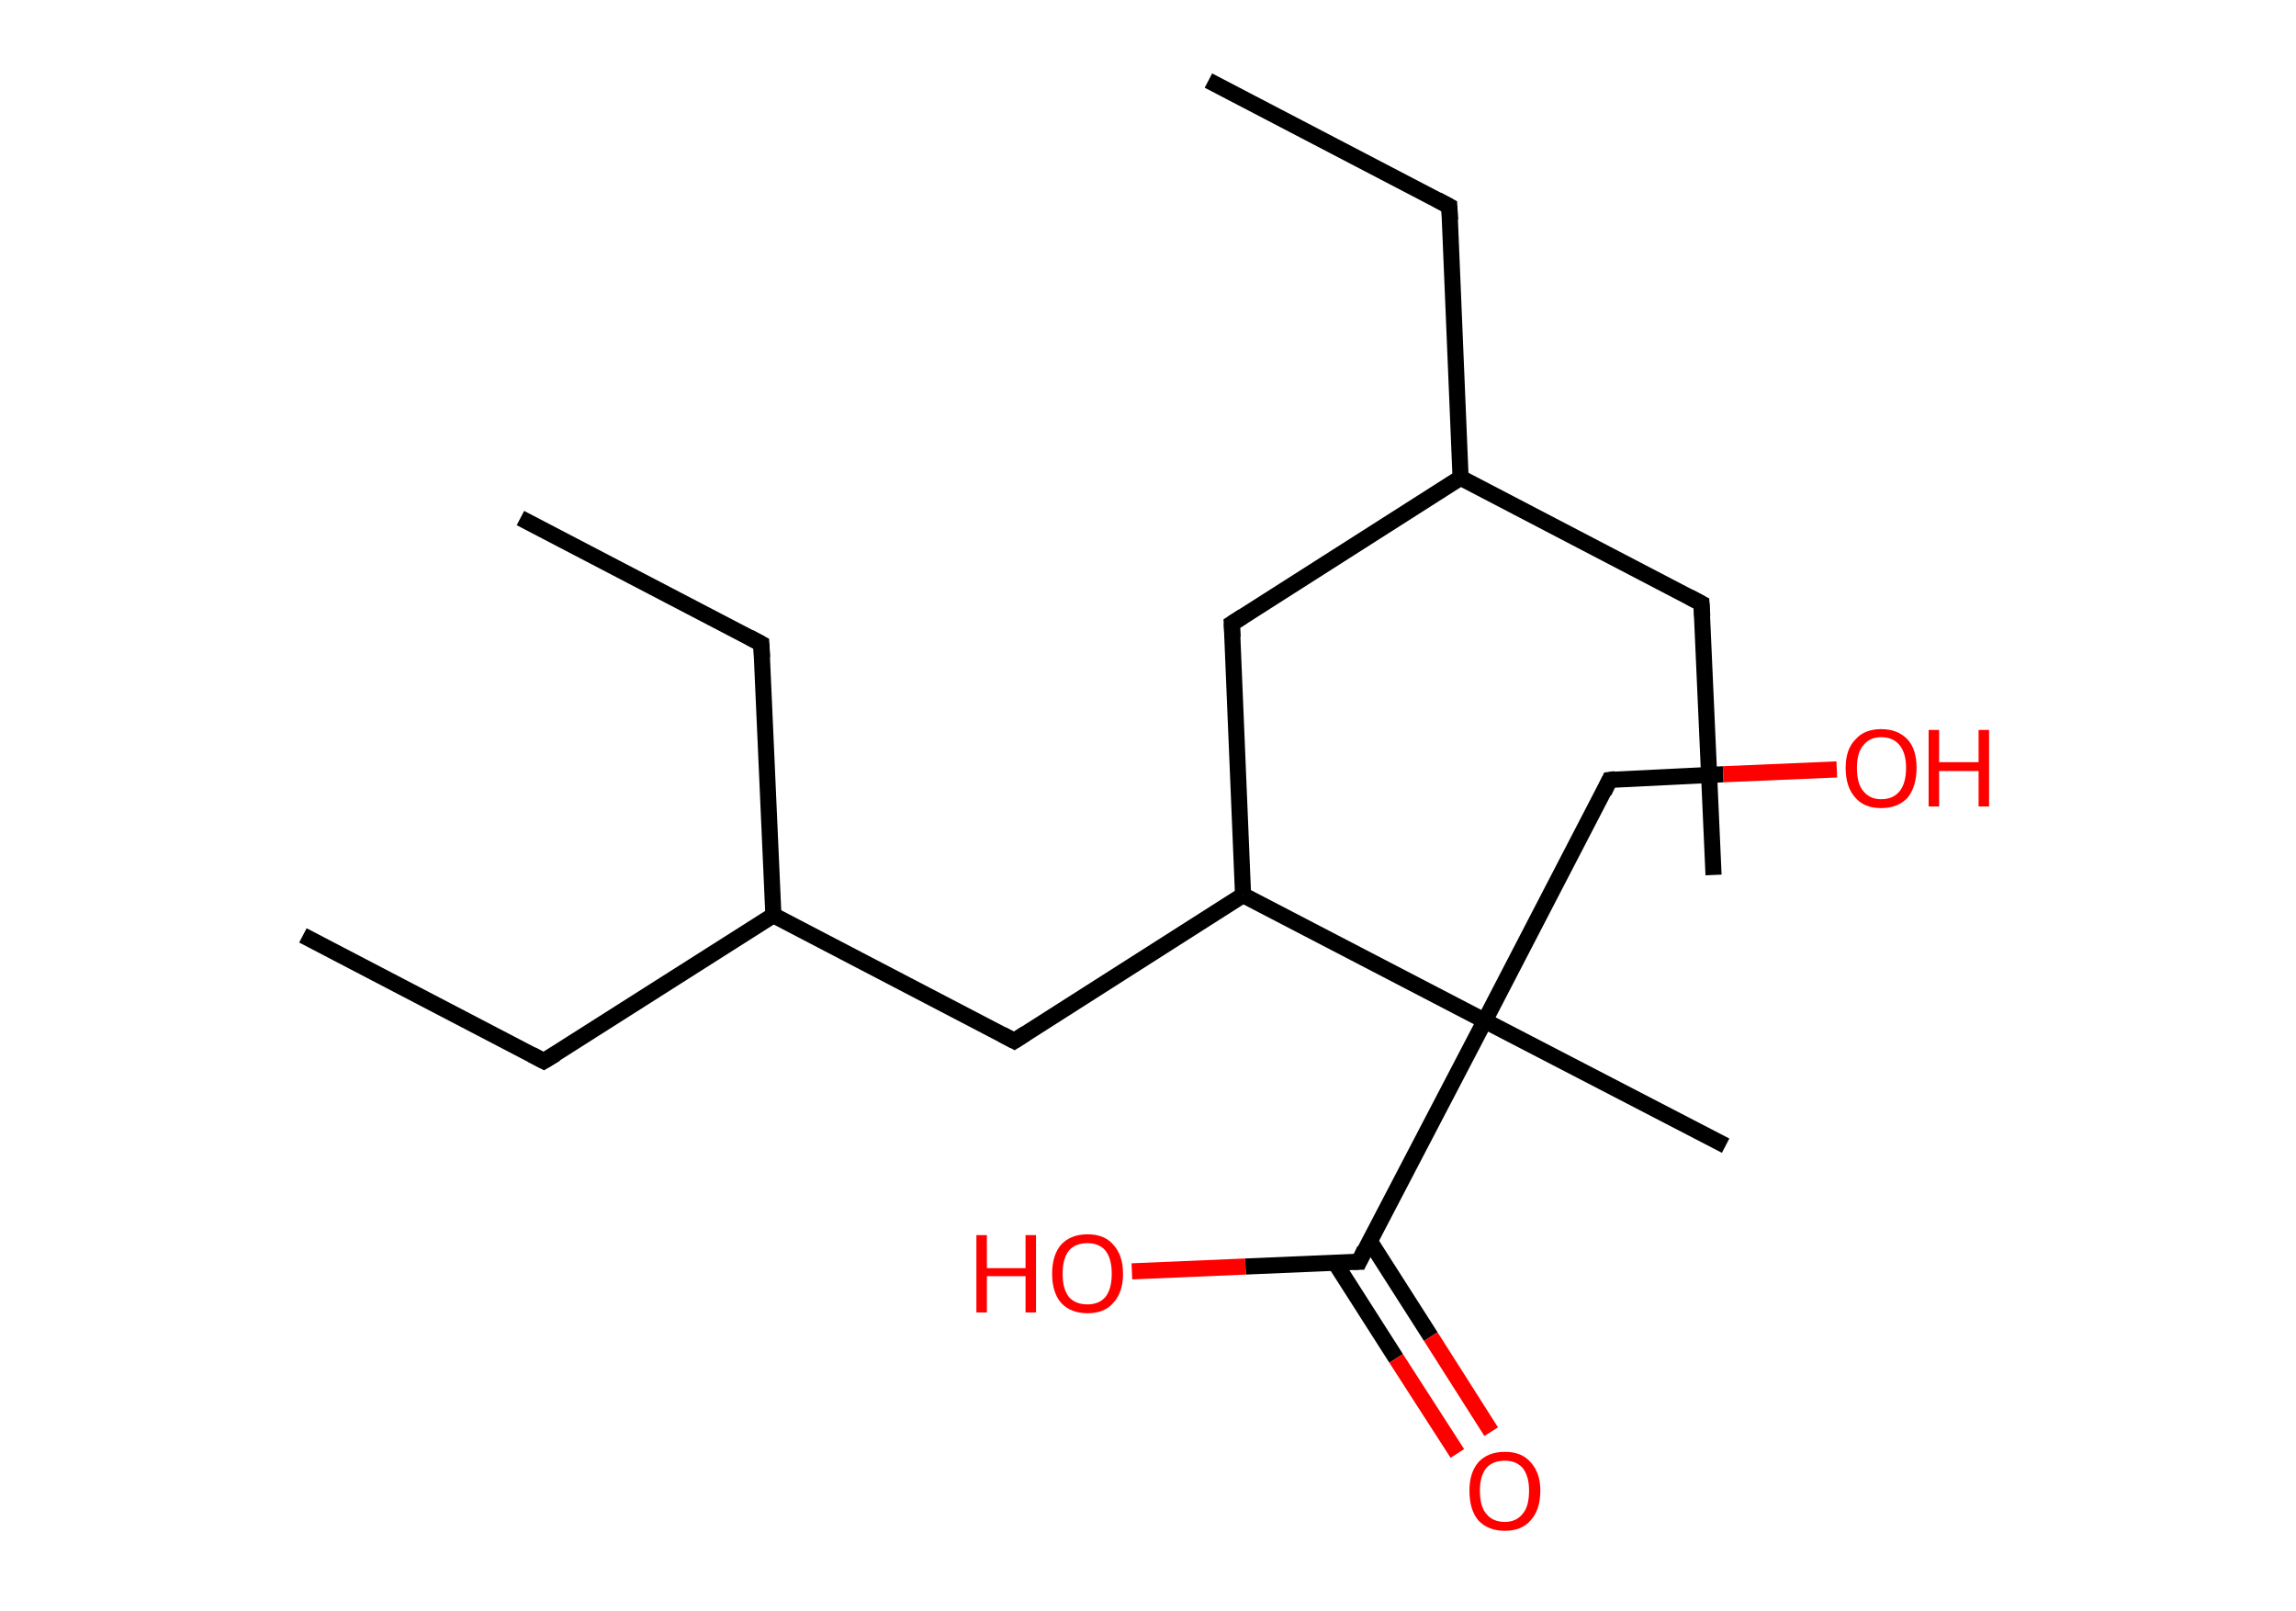 <?xml version='1.0' encoding='ASCII' standalone='yes'?>
<svg xmlns="http://www.w3.org/2000/svg" xmlns:rdkit="http://www.rdkit.org/xml" xmlns:xlink="http://www.w3.org/1999/xlink" version="1.1" baseProfile="full" xml:space="preserve" width="285px" height="200px" viewBox="0 0 285 200">
<!-- END OF HEADER -->
<rect style="opacity:1.0;fill:#FFFFFF;stroke:none" width="285.0" height="200.0" x="0.0" y="0.0"> </rect>
<path class="bond-0 atom-0 atom-1" d="M 212.7,108.6 L 211.2,74.9" style="fill:none;fill-rule:evenodd;stroke:#000000;stroke-width:2.0px;stroke-linecap:butt;stroke-linejoin:miter;stroke-opacity:1"/>
<path class="bond-1 atom-1 atom-2" d="M 211.2,74.9 L 181.3,59.3" style="fill:none;fill-rule:evenodd;stroke:#000000;stroke-width:2.0px;stroke-linecap:butt;stroke-linejoin:miter;stroke-opacity:1"/>
<path class="bond-2 atom-2 atom-3" d="M 181.3,59.3 L 179.9,25.6" style="fill:none;fill-rule:evenodd;stroke:#000000;stroke-width:2.0px;stroke-linecap:butt;stroke-linejoin:miter;stroke-opacity:1"/>
<path class="bond-3 atom-3 atom-4" d="M 179.9,25.6 L 150.0,10.0" style="fill:none;fill-rule:evenodd;stroke:#000000;stroke-width:2.0px;stroke-linecap:butt;stroke-linejoin:miter;stroke-opacity:1"/>
<path class="bond-4 atom-2 atom-5" d="M 181.3,59.3 L 152.9,77.4" style="fill:none;fill-rule:evenodd;stroke:#000000;stroke-width:2.0px;stroke-linecap:butt;stroke-linejoin:miter;stroke-opacity:1"/>
<path class="bond-5 atom-5 atom-6" d="M 152.9,77.4 L 154.3,111.1" style="fill:none;fill-rule:evenodd;stroke:#000000;stroke-width:2.0px;stroke-linecap:butt;stroke-linejoin:miter;stroke-opacity:1"/>
<path class="bond-6 atom-6 atom-7" d="M 154.3,111.1 L 125.9,129.2" style="fill:none;fill-rule:evenodd;stroke:#000000;stroke-width:2.0px;stroke-linecap:butt;stroke-linejoin:miter;stroke-opacity:1"/>
<path class="bond-7 atom-7 atom-8" d="M 125.9,129.2 L 96.0,113.6" style="fill:none;fill-rule:evenodd;stroke:#000000;stroke-width:2.0px;stroke-linecap:butt;stroke-linejoin:miter;stroke-opacity:1"/>
<path class="bond-8 atom-8 atom-9" d="M 96.0,113.6 L 67.5,131.7" style="fill:none;fill-rule:evenodd;stroke:#000000;stroke-width:2.0px;stroke-linecap:butt;stroke-linejoin:miter;stroke-opacity:1"/>
<path class="bond-9 atom-9 atom-10" d="M 67.5,131.7 L 37.6,116.1" style="fill:none;fill-rule:evenodd;stroke:#000000;stroke-width:2.0px;stroke-linecap:butt;stroke-linejoin:miter;stroke-opacity:1"/>
<path class="bond-10 atom-8 atom-11" d="M 96.0,113.6 L 94.5,79.9" style="fill:none;fill-rule:evenodd;stroke:#000000;stroke-width:2.0px;stroke-linecap:butt;stroke-linejoin:miter;stroke-opacity:1"/>
<path class="bond-11 atom-11 atom-12" d="M 94.5,79.9 L 64.6,64.3" style="fill:none;fill-rule:evenodd;stroke:#000000;stroke-width:2.0px;stroke-linecap:butt;stroke-linejoin:miter;stroke-opacity:1"/>
<path class="bond-12 atom-6 atom-13" d="M 154.3,111.1 L 184.3,126.7" style="fill:none;fill-rule:evenodd;stroke:#000000;stroke-width:2.0px;stroke-linecap:butt;stroke-linejoin:miter;stroke-opacity:1"/>
<path class="bond-13 atom-13 atom-14" d="M 184.3,126.7 L 214.2,142.2" style="fill:none;fill-rule:evenodd;stroke:#000000;stroke-width:2.0px;stroke-linecap:butt;stroke-linejoin:miter;stroke-opacity:1"/>
<path class="bond-14 atom-13 atom-15" d="M 184.3,126.7 L 199.8,96.8" style="fill:none;fill-rule:evenodd;stroke:#000000;stroke-width:2.0px;stroke-linecap:butt;stroke-linejoin:miter;stroke-opacity:1"/>
<path class="bond-15 atom-15 atom-16" d="M 199.8,96.8 L 213.9,96.1" style="fill:none;fill-rule:evenodd;stroke:#000000;stroke-width:2.0px;stroke-linecap:butt;stroke-linejoin:miter;stroke-opacity:1"/>
<path class="bond-15 atom-15 atom-16" d="M 213.9,96.1 L 228.0,95.5" style="fill:none;fill-rule:evenodd;stroke:#FF0000;stroke-width:2.0px;stroke-linecap:butt;stroke-linejoin:miter;stroke-opacity:1"/>
<path class="bond-16 atom-13 atom-17" d="M 184.3,126.7 L 168.7,156.6" style="fill:none;fill-rule:evenodd;stroke:#000000;stroke-width:2.0px;stroke-linecap:butt;stroke-linejoin:miter;stroke-opacity:1"/>
<path class="bond-17 atom-17 atom-18" d="M 165.7,156.7 L 173.3,168.6" style="fill:none;fill-rule:evenodd;stroke:#000000;stroke-width:2.0px;stroke-linecap:butt;stroke-linejoin:miter;stroke-opacity:1"/>
<path class="bond-17 atom-17 atom-18" d="M 173.3,168.6 L 180.9,180.4" style="fill:none;fill-rule:evenodd;stroke:#FF0000;stroke-width:2.0px;stroke-linecap:butt;stroke-linejoin:miter;stroke-opacity:1"/>
<path class="bond-17 atom-17 atom-18" d="M 170.0,154.0 L 177.6,165.9" style="fill:none;fill-rule:evenodd;stroke:#000000;stroke-width:2.0px;stroke-linecap:butt;stroke-linejoin:miter;stroke-opacity:1"/>
<path class="bond-17 atom-17 atom-18" d="M 177.6,165.9 L 185.1,177.7" style="fill:none;fill-rule:evenodd;stroke:#FF0000;stroke-width:2.0px;stroke-linecap:butt;stroke-linejoin:miter;stroke-opacity:1"/>
<path class="bond-18 atom-17 atom-19" d="M 168.7,156.6 L 154.6,157.2" style="fill:none;fill-rule:evenodd;stroke:#000000;stroke-width:2.0px;stroke-linecap:butt;stroke-linejoin:miter;stroke-opacity:1"/>
<path class="bond-18 atom-17 atom-19" d="M 154.6,157.2 L 140.5,157.8" style="fill:none;fill-rule:evenodd;stroke:#FF0000;stroke-width:2.0px;stroke-linecap:butt;stroke-linejoin:miter;stroke-opacity:1"/>
<path d="M 211.3,76.5 L 211.2,74.9 L 209.7,74.1" style="fill:none;stroke:#000000;stroke-width:2.0px;stroke-linecap:butt;stroke-linejoin:miter;stroke-opacity:1;"/>
<path d="M 180.0,27.3 L 179.9,25.6 L 178.4,24.8" style="fill:none;stroke:#000000;stroke-width:2.0px;stroke-linecap:butt;stroke-linejoin:miter;stroke-opacity:1;"/>
<path d="M 154.3,76.5 L 152.9,77.4 L 153.0,79.1" style="fill:none;stroke:#000000;stroke-width:2.0px;stroke-linecap:butt;stroke-linejoin:miter;stroke-opacity:1;"/>
<path d="M 127.3,128.3 L 125.9,129.2 L 124.4,128.4" style="fill:none;stroke:#000000;stroke-width:2.0px;stroke-linecap:butt;stroke-linejoin:miter;stroke-opacity:1;"/>
<path d="M 69.0,130.8 L 67.5,131.7 L 66.0,130.9" style="fill:none;stroke:#000000;stroke-width:2.0px;stroke-linecap:butt;stroke-linejoin:miter;stroke-opacity:1;"/>
<path d="M 94.6,81.6 L 94.5,79.9 L 93.0,79.1" style="fill:none;stroke:#000000;stroke-width:2.0px;stroke-linecap:butt;stroke-linejoin:miter;stroke-opacity:1;"/>
<path d="M 199.1,98.3 L 199.8,96.8 L 200.5,96.7" style="fill:none;stroke:#000000;stroke-width:2.0px;stroke-linecap:butt;stroke-linejoin:miter;stroke-opacity:1;"/>
<path d="M 169.4,155.1 L 168.7,156.6 L 168.0,156.6" style="fill:none;stroke:#000000;stroke-width:2.0px;stroke-linecap:butt;stroke-linejoin:miter;stroke-opacity:1;"/>
<path class="atom-16" d="M 229.1 95.3 Q 229.1 93.0, 230.3 91.8 Q 231.4 90.5, 233.5 90.5 Q 235.6 90.5, 236.8 91.8 Q 237.9 93.0, 237.9 95.3 Q 237.9 97.6, 236.8 99.0 Q 235.6 100.3, 233.5 100.3 Q 231.4 100.3, 230.3 99.0 Q 229.1 97.7, 229.1 95.3 M 233.5 99.2 Q 235.0 99.2, 235.8 98.2 Q 236.6 97.2, 236.6 95.3 Q 236.6 93.5, 235.8 92.5 Q 235.0 91.5, 233.5 91.5 Q 232.1 91.5, 231.3 92.5 Q 230.5 93.4, 230.5 95.3 Q 230.5 97.3, 231.3 98.2 Q 232.1 99.2, 233.5 99.2 " fill="#FF0000"/>
<path class="atom-16" d="M 239.4 90.6 L 240.7 90.6 L 240.7 94.6 L 245.6 94.6 L 245.6 90.6 L 246.9 90.6 L 246.9 100.1 L 245.6 100.1 L 245.6 95.7 L 240.7 95.7 L 240.7 100.1 L 239.4 100.1 L 239.4 90.6 " fill="#FF0000"/>
<path class="atom-18" d="M 182.4 185.0 Q 182.4 182.8, 183.5 181.5 Q 184.7 180.2, 186.8 180.2 Q 188.9 180.2, 190.0 181.5 Q 191.2 182.8, 191.2 185.0 Q 191.2 187.4, 190.0 188.7 Q 188.9 190.0, 186.8 190.0 Q 184.7 190.0, 183.5 188.7 Q 182.4 187.4, 182.4 185.0 M 186.8 188.9 Q 188.2 188.9, 189.0 187.9 Q 189.8 187.0, 189.8 185.0 Q 189.8 183.2, 189.0 182.2 Q 188.2 181.3, 186.8 181.3 Q 185.3 181.3, 184.5 182.2 Q 183.7 183.2, 183.7 185.0 Q 183.7 187.0, 184.5 187.9 Q 185.3 188.9, 186.8 188.9 " fill="#FF0000"/>
<path class="atom-19" d="M 121.2 153.3 L 122.5 153.3 L 122.5 157.4 L 127.3 157.4 L 127.3 153.3 L 128.6 153.3 L 128.6 162.9 L 127.3 162.9 L 127.3 158.4 L 122.5 158.4 L 122.5 162.9 L 121.2 162.9 L 121.2 153.3 " fill="#FF0000"/>
<path class="atom-19" d="M 130.6 158.1 Q 130.6 155.8, 131.7 154.5 Q 132.9 153.2, 135.0 153.2 Q 137.1 153.2, 138.2 154.5 Q 139.4 155.8, 139.4 158.1 Q 139.4 160.4, 138.2 161.7 Q 137.1 163.0, 135.0 163.0 Q 132.9 163.0, 131.7 161.7 Q 130.6 160.4, 130.6 158.1 M 135.0 161.9 Q 136.4 161.9, 137.2 161.0 Q 138.0 160.0, 138.0 158.1 Q 138.0 156.2, 137.2 155.2 Q 136.4 154.3, 135.0 154.3 Q 133.5 154.3, 132.7 155.2 Q 131.9 156.2, 131.9 158.1 Q 131.9 160.0, 132.7 161.0 Q 133.5 161.9, 135.0 161.9 " fill="#FF0000"/>
</svg>
